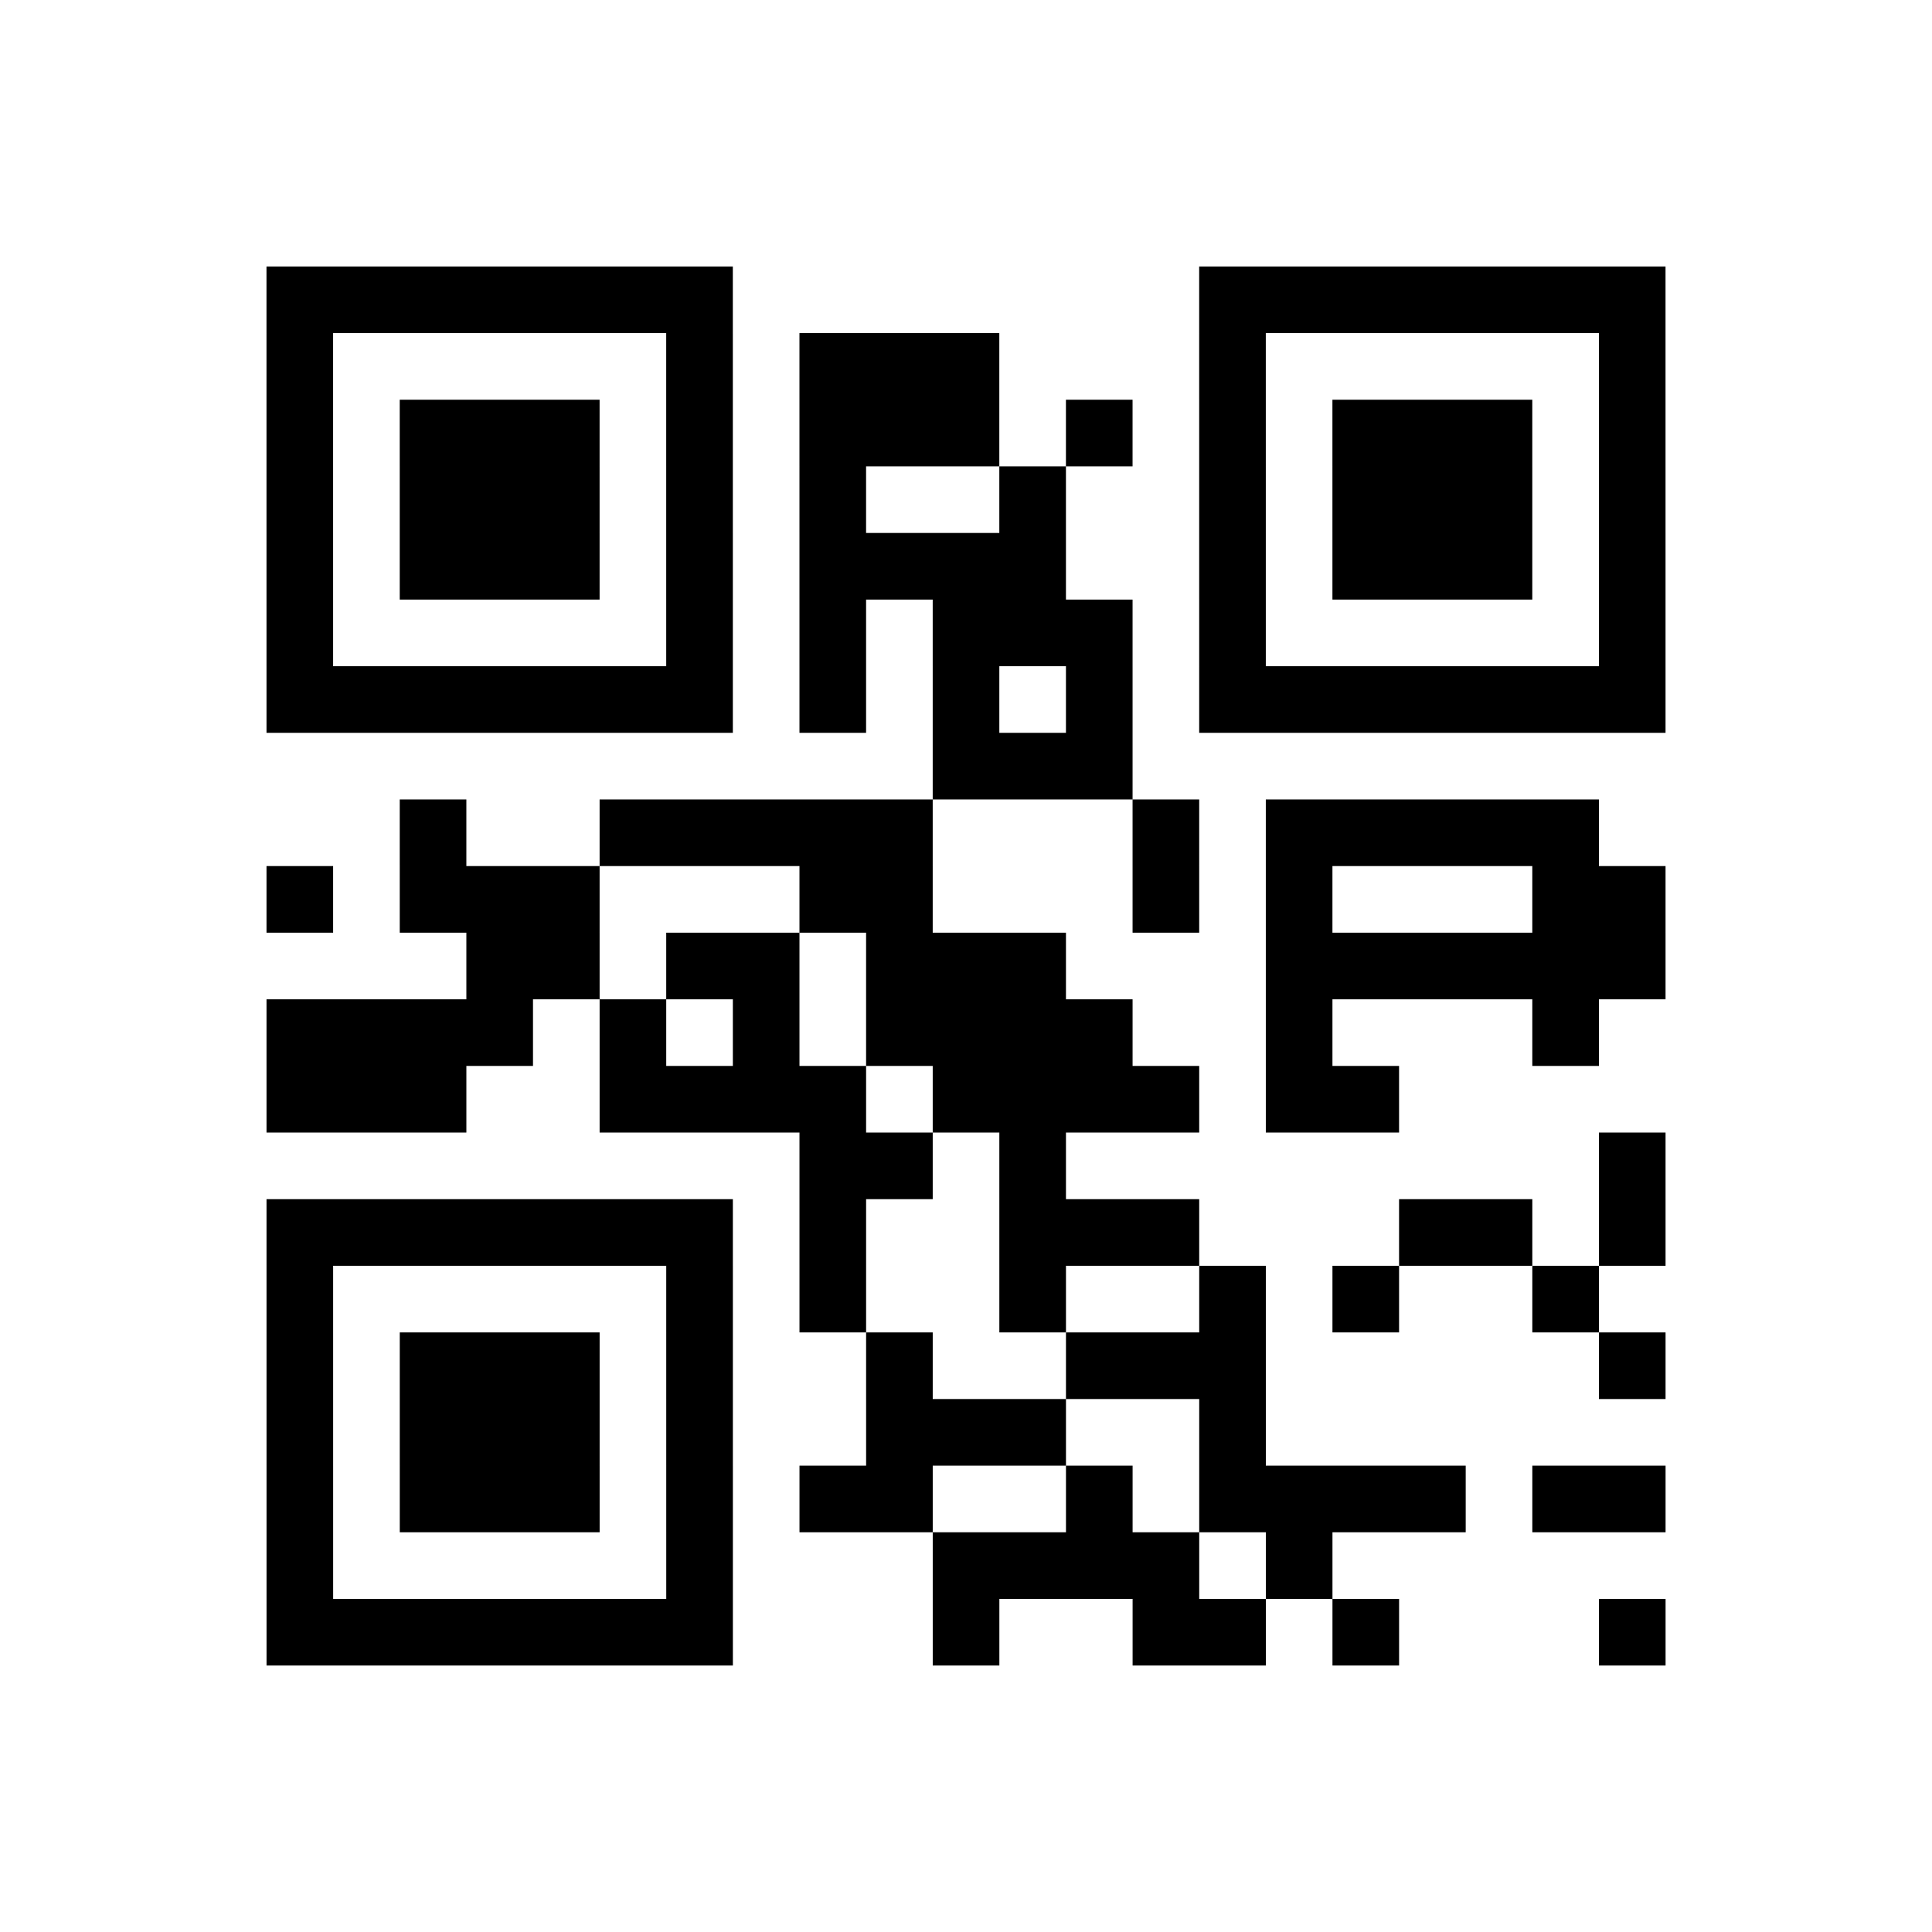 <?xml version="1.0" encoding="UTF-8"?>
<svg xmlns="http://www.w3.org/2000/svg" height="261" width="261" class="pyqrcode"><path transform="scale(9)" stroke="#000" class="pyqrline" d="M4 4.5h7m7 0h7m-21 1h1m5 0h1m1 0h3m3 0h1m5 0h1m-21 1h1m1 0h3m1 0h1m1 0h3m1 0h1m1 0h1m1 0h3m1 0h1m-21 1h1m1 0h3m1 0h1m1 0h1m2 0h1m2 0h1m1 0h3m1 0h1m-21 1h1m1 0h3m1 0h1m1 0h4m2 0h1m1 0h3m1 0h1m-21 1h1m5 0h1m1 0h1m1 0h3m1 0h1m5 0h1m-21 1h7m1 0h1m1 0h1m1 0h1m1 0h7m-11 1h3m-11 1h1m2 0h5m3 0h1m1 0h5m-20 1h1m1 0h3m3 0h2m3 0h1m1 0h1m3 0h2m-18 1h2m1 0h2m1 0h3m3 0h6m-21 1h4m1 0h1m1 0h1m1 0h4m2 0h1m3 0h1m-20 1h3m2 0h4m1 0h4m1 0h2m-9 1h2m1 0h1m8 0h1m-21 1h7m1 0h1m2 0h3m3 0h2m1 0h1m-21 1h1m5 0h1m1 0h1m2 0h1m2 0h1m1 0h1m2 0h1m-20 1h1m1 0h3m1 0h1m2 0h1m2 0h3m5 0h1m-21 1h1m1 0h3m1 0h1m2 0h3m2 0h1m-15 1h1m1 0h3m1 0h1m1 0h2m2 0h1m1 0h4m1 0h2m-21 1h1m5 0h1m3 0h4m1 0h1m-16 1h7m3 0h1m2 0h2m1 0h1m3 0h1"/></svg>
